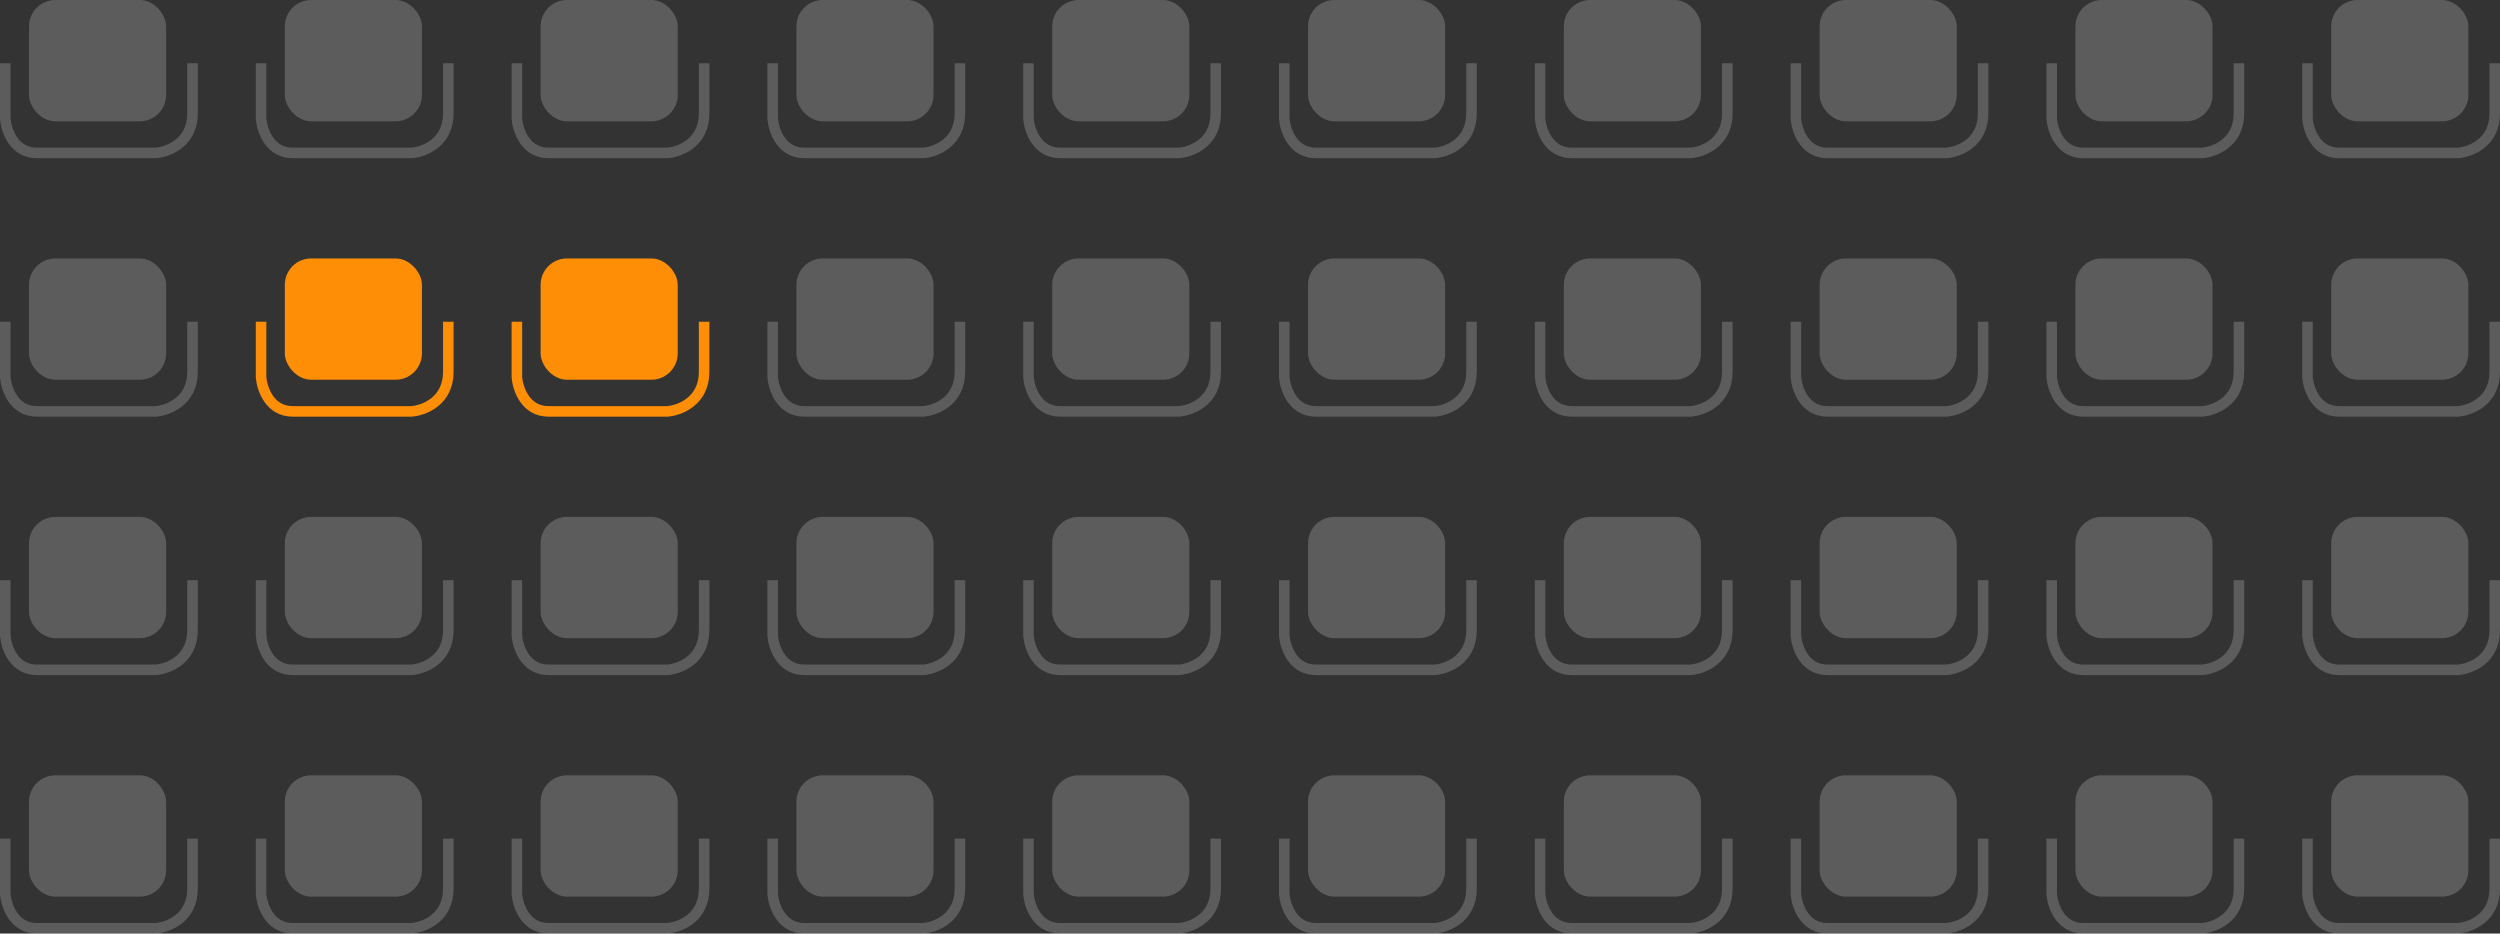 <svg width="474" height="177" viewBox="0 0 474 177" fill="none" xmlns="http://www.w3.org/2000/svg">
<rect x="0" y="0" width="474" height="177" fill="#333333" stroke="none"/>
<rect x="5.5" width="26" height="23" rx="5" fill="white" fill-opacity="0.2"/>
<path d="M1 12V22.5C1.167 24.667 2.6 29 7 29C11.4 29 23.833 29 29.5 29C31.833 28.833 36.5 27.1 36.5 21.5C36.5 15.9 36.5 12.833 36.5 12" stroke="white" stroke-opacity="0.2" stroke-width="2" stroke-linejoin="round"/>
<rect x="54" width="26" height="23" rx="5" fill="white" fill-opacity="0.2"/>
<path d="M49.5 12V22.5C49.667 24.667 51.1 29 55.5 29C59.9 29 72.333 29 78 29C80.333 28.833 85 27.1 85 21.5C85 15.9 85 12.833 85 12" stroke="white" stroke-opacity="0.2" stroke-width="2" stroke-linejoin="round"/>
<rect x="102.5" width="26" height="23" rx="5" fill="white" fill-opacity="0.2"/>
<path d="M98 12V22.5C98.167 24.667 99.6 29 104 29C108.4 29 120.833 29 126.5 29C128.833 28.833 133.5 27.1 133.5 21.5C133.5 15.9 133.5 12.833 133.5 12" stroke="white" stroke-opacity="0.2" stroke-width="2" stroke-linejoin="round"/>
<rect x="151" width="26" height="23" rx="5" fill="white" fill-opacity="0.2"/>
<path d="M146.5 12V22.5C146.667 24.667 148.1 29 152.5 29C156.9 29 169.333 29 175 29C177.333 28.833 182 27.1 182 21.5C182 15.9 182 12.833 182 12" stroke="white" stroke-opacity="0.2" stroke-width="2" stroke-linejoin="round"/>
<rect x="199.5" width="26" height="23" rx="5" fill="white" fill-opacity="0.2"/>
<path d="M195 12V22.5C195.167 24.667 196.6 29 201 29C205.4 29 217.833 29 223.5 29C225.833 28.833 230.5 27.1 230.5 21.5C230.5 15.9 230.5 12.833 230.5 12" stroke="white" stroke-opacity="0.2" stroke-width="2" stroke-linejoin="round"/>
<rect x="248" width="26" height="23" rx="5" fill="white" fill-opacity="0.2"/>
<path d="M243.5 12V22.5C243.667 24.667 245.1 29 249.5 29C253.9 29 266.333 29 272 29C274.333 28.833 279 27.1 279 21.5C279 15.9 279 12.833 279 12" stroke="white" stroke-opacity="0.2" stroke-width="2" stroke-linejoin="round"/>
<rect x="296.5" width="26" height="23" rx="5" fill="white" fill-opacity="0.2"/>
<path d="M292 12V22.5C292.167 24.667 293.6 29 298 29C302.4 29 314.833 29 320.5 29C322.833 28.833 327.5 27.1 327.5 21.5C327.5 15.9 327.5 12.833 327.5 12" stroke="white" stroke-opacity="0.2" stroke-width="2" stroke-linejoin="round"/>
<rect x="345" width="26" height="23" rx="5" fill="white" fill-opacity="0.2"/>
<path d="M340.5 12V22.5C340.667 24.667 342.1 29 346.5 29C350.9 29 363.333 29 369 29C371.333 28.833 376 27.1 376 21.5C376 15.9 376 12.833 376 12" stroke="white" stroke-opacity="0.2" stroke-width="2" stroke-linejoin="round"/>
<rect x="393.5" width="26" height="23" rx="5" fill="white" fill-opacity="0.2"/>
<path d="M389 12V22.5C389.167 24.667 390.6 29 395 29C399.4 29 411.833 29 417.5 29C419.833 28.833 424.5 27.1 424.5 21.5C424.5 15.9 424.5 12.833 424.5 12" stroke="white" stroke-opacity="0.2" stroke-width="2" stroke-linejoin="round"/>
<rect x="442" width="26" height="23" rx="5" fill="white" fill-opacity="0.2"/>
<path d="M437.5 12V22.5C437.667 24.667 439.1 29 443.5 29C447.9 29 460.333 29 466 29C468.333 28.833 473 27.1 473 21.5C473 15.9 473 12.833 473 12" stroke="white" stroke-opacity="0.2" stroke-width="2" stroke-linejoin="round"/>
<rect x="5.5" y="49" width="26" height="23" rx="5" fill="white" fill-opacity="0.2"/>
<path d="M1 61V71.5C1.167 73.667 2.6 78 7 78C11.4 78 23.833 78 29.5 78C31.833 77.833 36.5 76.1 36.5 70.5C36.5 64.9 36.5 61.833 36.5 61" stroke="white" stroke-opacity="0.2" stroke-width="2" stroke-linejoin="round"/>
<rect x="54" y="49" width="26" height="23" rx="5" fill="#FE8E05"/>
<path d="M49.5 61V71.5C49.667 73.667 51.1 78 55.5 78C59.9 78 72.333 78 78 78C80.333 77.833 85 76.1 85 70.5C85 64.9 85 61.833 85 61" stroke="#FE8E05" stroke-width="2" stroke-linejoin="round"/>
<rect x="102.5" y="49" width="26" height="23" rx="5" fill="#FE8E05"/>
<path d="M98 61V71.5C98.167 73.667 99.6 78 104 78C108.4 78 120.833 78 126.5 78C128.833 77.833 133.5 76.1 133.5 70.5C133.5 64.9 133.5 61.833 133.5 61" stroke="#FE8E05" stroke-width="2" stroke-linejoin="round"/>
<rect x="151" y="49" width="26" height="23" rx="5" fill="white" fill-opacity="0.2"/>
<path d="M146.5 61V71.5C146.667 73.667 148.1 78 152.5 78C156.9 78 169.333 78 175 78C177.333 77.833 182 76.1 182 70.5C182 64.9 182 61.833 182 61" stroke="white" stroke-opacity="0.2" stroke-width="2" stroke-linejoin="round"/>
<rect x="199.5" y="49" width="26" height="23" rx="5" fill="white" fill-opacity="0.2"/>
<path d="M195 61V71.5C195.167 73.667 196.6 78 201 78C205.4 78 217.833 78 223.5 78C225.833 77.833 230.5 76.1 230.5 70.5C230.5 64.9 230.5 61.833 230.5 61" stroke="white" stroke-opacity="0.2" stroke-width="2" stroke-linejoin="round"/>
<rect x="248" y="49" width="26" height="23" rx="5" fill="white" fill-opacity="0.2"/>
<path d="M243.5 61V71.5C243.667 73.667 245.1 78 249.5 78C253.9 78 266.333 78 272 78C274.333 77.833 279 76.1 279 70.5C279 64.9 279 61.833 279 61" stroke="white" stroke-opacity="0.2" stroke-width="2" stroke-linejoin="round"/>
<rect x="296.5" y="49" width="26" height="23" rx="5" fill="white" fill-opacity="0.2"/>
<path d="M292 61V71.5C292.167 73.667 293.6 78 298 78C302.4 78 314.833 78 320.5 78C322.833 77.833 327.5 76.1 327.5 70.5C327.5 64.9 327.5 61.833 327.5 61" stroke="white" stroke-opacity="0.2" stroke-width="2" stroke-linejoin="round"/>
<rect x="345" y="49" width="26" height="23" rx="5" fill="white" fill-opacity="0.2"/>
<path d="M340.5 61V71.5C340.667 73.667 342.1 78 346.5 78C350.9 78 363.333 78 369 78C371.333 77.833 376 76.1 376 70.5C376 64.9 376 61.833 376 61" stroke="white" stroke-opacity="0.2" stroke-width="2" stroke-linejoin="round"/>
<rect x="393.5" y="49" width="26" height="23" rx="5" fill="white" fill-opacity="0.2"/>
<path d="M389 61V71.5C389.167 73.667 390.6 78 395 78C399.4 78 411.833 78 417.5 78C419.833 77.833 424.5 76.1 424.5 70.5C424.5 64.9 424.5 61.833 424.5 61" stroke="white" stroke-opacity="0.2" stroke-width="2" stroke-linejoin="round"/>
<rect x="442" y="49" width="26" height="23" rx="5" fill="white" fill-opacity="0.2"/>
<path d="M437.5 61V71.5C437.667 73.667 439.1 78 443.5 78C447.9 78 460.333 78 466 78C468.333 77.833 473 76.1 473 70.5C473 64.9 473 61.833 473 61" stroke="white" stroke-opacity="0.2" stroke-width="2" stroke-linejoin="round"/>
<rect x="5.5" y="98" width="26" height="23" rx="5" fill="white" fill-opacity="0.2"/>
<path d="M1 110V120.5C1.167 122.667 2.6 127 7 127C11.4 127 23.833 127 29.5 127C31.833 126.833 36.5 125.1 36.5 119.5C36.5 113.9 36.5 110.833 36.5 110" stroke="white" stroke-opacity="0.2" stroke-width="2" stroke-linejoin="round"/>
<rect x="54" y="98" width="26" height="23" rx="5" fill="white" fill-opacity="0.2"/>
<path d="M49.5 110V120.5C49.667 122.667 51.1 127 55.5 127C59.9 127 72.333 127 78 127C80.333 126.833 85 125.1 85 119.5C85 113.9 85 110.833 85 110" stroke="white" stroke-opacity="0.2" stroke-width="2" stroke-linejoin="round"/>
<rect x="102.5" y="98" width="26" height="23" rx="5" fill="white" fill-opacity="0.2"/>
<path d="M98 110V120.5C98.167 122.667 99.6 127 104 127C108.4 127 120.833 127 126.5 127C128.833 126.833 133.5 125.1 133.5 119.5C133.5 113.9 133.5 110.833 133.5 110" stroke="white" stroke-opacity="0.2" stroke-width="2" stroke-linejoin="round"/>
<rect x="151" y="98" width="26" height="23" rx="5" fill="white" fill-opacity="0.2"/>
<path d="M146.5 110V120.5C146.667 122.667 148.1 127 152.5 127C156.9 127 169.333 127 175 127C177.333 126.833 182 125.1 182 119.5C182 113.9 182 110.833 182 110" stroke="white" stroke-opacity="0.2" stroke-width="2" stroke-linejoin="round"/>
<rect x="199.5" y="98" width="26" height="23" rx="5" fill="white" fill-opacity="0.2"/>
<path d="M195 110V120.5C195.167 122.667 196.6 127 201 127C205.4 127 217.833 127 223.5 127C225.833 126.833 230.5 125.1 230.5 119.5C230.5 113.9 230.5 110.833 230.5 110" stroke="white" stroke-opacity="0.2" stroke-width="2" stroke-linejoin="round"/>
<rect x="248" y="98" width="26" height="23" rx="5" fill="white" fill-opacity="0.2"/>
<path d="M243.5 110V120.5C243.667 122.667 245.1 127 249.5 127C253.9 127 266.333 127 272 127C274.333 126.833 279 125.1 279 119.5C279 113.9 279 110.833 279 110" stroke="white" stroke-opacity="0.2" stroke-width="2" stroke-linejoin="round"/>
<rect x="296.5" y="98" width="26" height="23" rx="5" fill="white" fill-opacity="0.2"/>
<path d="M292 110V120.5C292.167 122.667 293.6 127 298 127C302.4 127 314.833 127 320.5 127C322.833 126.833 327.5 125.1 327.5 119.5C327.5 113.9 327.5 110.833 327.5 110" stroke="white" stroke-opacity="0.2" stroke-width="2" stroke-linejoin="round"/>
<rect x="345" y="98" width="26" height="23" rx="5" fill="white" fill-opacity="0.2"/>
<path d="M340.5 110V120.5C340.667 122.667 342.1 127 346.5 127C350.9 127 363.333 127 369 127C371.333 126.833 376 125.1 376 119.5C376 113.9 376 110.833 376 110" stroke="white" stroke-opacity="0.2" stroke-width="2" stroke-linejoin="round"/>
<rect x="393.5" y="98" width="26" height="23" rx="5" fill="white" fill-opacity="0.2"/>
<path d="M389 110V120.5C389.167 122.667 390.6 127 395 127C399.4 127 411.833 127 417.5 127C419.833 126.833 424.5 125.1 424.5 119.5C424.5 113.9 424.5 110.833 424.5 110" stroke="white" stroke-opacity="0.2" stroke-width="2" stroke-linejoin="round"/>
<rect x="442" y="98" width="26" height="23" rx="5" fill="white" fill-opacity="0.2"/>
<path d="M437.5 110V120.5C437.667 122.667 439.1 127 443.5 127C447.9 127 460.333 127 466 127C468.333 126.833 473 125.1 473 119.5C473 113.9 473 110.833 473 110" stroke="white" stroke-opacity="0.2" stroke-width="2" stroke-linejoin="round"/>
<rect x="5.5" y="147" width="26" height="23" rx="5" fill="white" fill-opacity="0.2"/>
<path d="M1 159V169.5C1.167 171.667 2.6 176 7 176C11.4 176 23.833 176 29.5 176C31.833 175.833 36.5 174.1 36.5 168.5C36.5 162.9 36.5 159.833 36.5 159" stroke="white" stroke-opacity="0.2" stroke-width="2" stroke-linejoin="round"/>
<rect x="54" y="147" width="26" height="23" rx="5" fill="white" fill-opacity="0.2"/>
<path d="M49.5 159V169.5C49.667 171.667 51.1 176 55.5 176C59.9 176 72.333 176 78 176C80.333 175.833 85 174.1 85 168.5C85 162.9 85 159.833 85 159" stroke="white" stroke-opacity="0.2" stroke-width="2" stroke-linejoin="round"/>
<rect x="102.5" y="147" width="26" height="23" rx="5" fill="white" fill-opacity="0.2"/>
<path d="M98 159V169.5C98.167 171.667 99.6 176 104 176C108.4 176 120.833 176 126.5 176C128.833 175.833 133.5 174.1 133.5 168.5C133.5 162.9 133.5 159.833 133.5 159" stroke="white" stroke-opacity="0.2" stroke-width="2" stroke-linejoin="round"/>
<rect x="151" y="147" width="26" height="23" rx="5" fill="white" fill-opacity="0.2"/>
<path d="M146.5 159V169.5C146.667 171.667 148.1 176 152.5 176C156.9 176 169.333 176 175 176C177.333 175.833 182 174.1 182 168.5C182 162.9 182 159.833 182 159" stroke="white" stroke-opacity="0.2" stroke-width="2" stroke-linejoin="round"/>
<rect x="199.5" y="147" width="26" height="23" rx="5" fill="white" fill-opacity="0.2"/>
<path d="M195 159V169.5C195.167 171.667 196.6 176 201 176C205.4 176 217.833 176 223.5 176C225.833 175.833 230.5 174.1 230.5 168.5C230.5 162.9 230.5 159.833 230.5 159" stroke="white" stroke-opacity="0.2" stroke-width="2" stroke-linejoin="round"/>
<rect x="248" y="147" width="26" height="23" rx="5" fill="white" fill-opacity="0.2"/>
<path d="M243.5 159V169.5C243.667 171.667 245.1 176 249.5 176C253.9 176 266.333 176 272 176C274.333 175.833 279 174.1 279 168.5C279 162.9 279 159.833 279 159" stroke="white" stroke-opacity="0.2" stroke-width="2" stroke-linejoin="round"/>
<rect x="296.5" y="147" width="26" height="23" rx="5" fill="white" fill-opacity="0.2"/>
<path d="M292 159V169.5C292.167 171.667 293.6 176 298 176C302.4 176 314.833 176 320.5 176C322.833 175.833 327.5 174.1 327.5 168.5C327.5 162.9 327.5 159.833 327.5 159" stroke="white" stroke-opacity="0.2" stroke-width="2" stroke-linejoin="round"/>
<rect x="345" y="147" width="26" height="23" rx="5" fill="white" fill-opacity="0.2"/>
<path d="M340.5 159V169.5C340.667 171.667 342.1 176 346.5 176C350.9 176 363.333 176 369 176C371.333 175.833 376 174.1 376 168.5C376 162.9 376 159.833 376 159" stroke="white" stroke-opacity="0.2" stroke-width="2" stroke-linejoin="round"/>
<rect x="393.5" y="147" width="26" height="23" rx="5" fill="white" fill-opacity="0.2"/>
<path d="M389 159V169.5C389.167 171.667 390.6 176 395 176C399.4 176 411.833 176 417.5 176C419.833 175.833 424.5 174.1 424.5 168.5C424.5 162.9 424.5 159.833 424.5 159" stroke="white" stroke-opacity="0.2" stroke-width="2" stroke-linejoin="round"/>
<rect x="442" y="147" width="26" height="23" rx="5" fill="white" fill-opacity="0.2"/>
<path d="M437.5 159V169.5C437.667 171.667 439.1 176 443.5 176C447.9 176 460.333 176 466 176C468.333 175.833 473 174.1 473 168.5C473 162.9 473 159.833 473 159" stroke="white" stroke-opacity="0.2" stroke-width="2" stroke-linejoin="round"/>
</svg>
